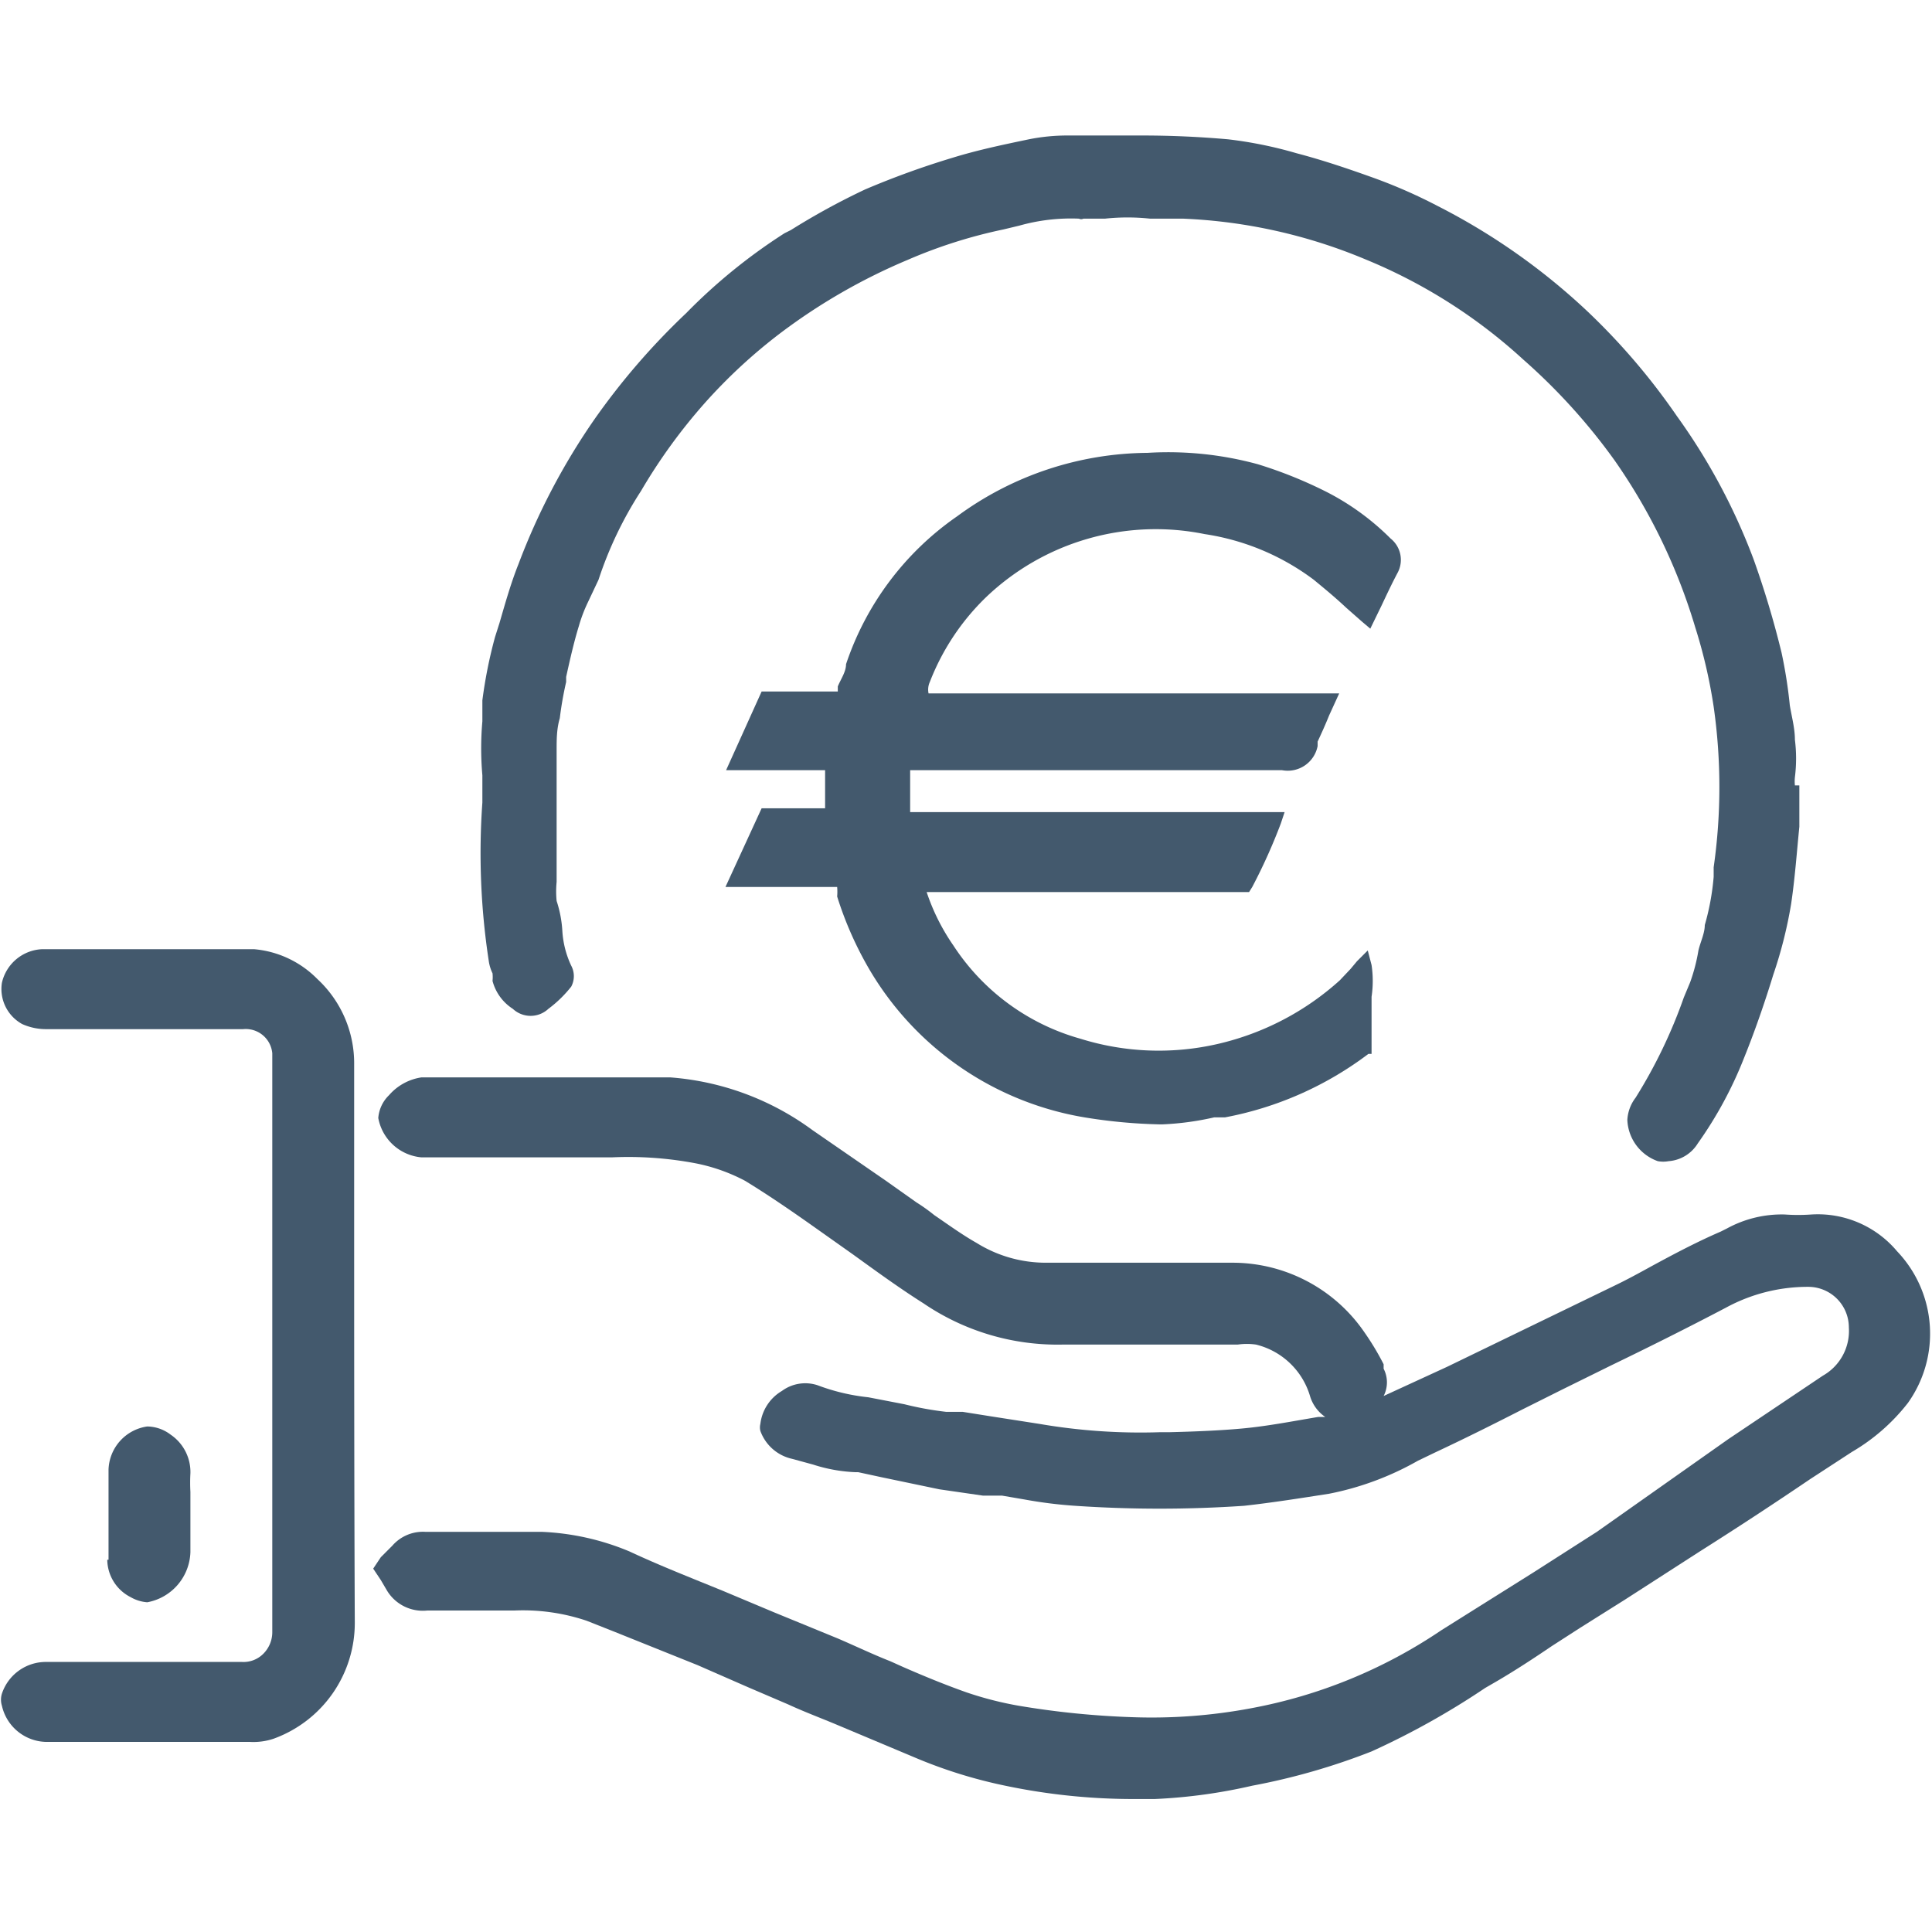 <svg xmlns="http://www.w3.org/2000/svg" viewBox="0 0 30.44 26.17" width="30" height="30">
  <defs>
    <style>
      .cls-1 {
        fill: #43596d;
      }
    </style>
  </defs>
  <title>investor-icon</title>
  <g id="Calque_2" data-name="Calque 2">
    <g id="Calque_1-2" data-name="Calque 1">
      <path id="Tracé_147" data-name="Tracé 147" class="cls-1" d="M29.89,17.58A1.63,1.63,0,0,0,28.54,17h0a2.94,2.94,0,0,1-.42,0,1.8,1.8,0,0,0-.91.22l-.1.05c-.37.16-.73.35-1.08.54-.2.11-.4.22-.61.32L22.8,19.4l-1,.46a.47.47,0,0,0,0-.43l0-.07a4.14,4.14,0,0,0-.3-.5,2.52,2.52,0,0,0-2.09-1.1c-.74,0-1.5,0-2.23,0h-.7a2.06,2.06,0,0,1-1.09-.31c-.23-.13-.45-.29-.67-.44a2.83,2.83,0,0,0-.28-.2l-.48-.34-1.16-.8a4.32,4.32,0,0,0-2.24-.83c-.46,0-.92,0-1.36,0H6.64a.84.84,0,0,0-.51.28.56.56,0,0,0-.17.36.76.76,0,0,0,.68.62h3a5.69,5.69,0,0,1,1.3.09,2.82,2.82,0,0,1,.8.28c.36.22.71.46,1.05.7l0,0,.65.46c.36.26.73.53,1.11.77a3.75,3.75,0,0,0,2.18.65c.7,0,1.41,0,2.11,0h.66a1,1,0,0,1,.29,0,1.18,1.18,0,0,1,.85.81.61.61,0,0,0,.24.33l-.11,0c-.36.06-.72.13-1.08.17s-.84.06-1.25.07h-.15a9.39,9.39,0,0,1-1.91-.13l-.77-.12-.44-.07-.26,0a5.09,5.09,0,0,1-.66-.12l-.57-.11a3.21,3.21,0,0,1-.8-.19.62.62,0,0,0-.56.09.7.7,0,0,0-.34.52.23.23,0,0,0,0,.11l0,0a.69.69,0,0,0,.5.44l.33.09a2.48,2.48,0,0,0,.66.12h.05l.37.08.91.19.69.1.3,0,.35.06a7,7,0,0,0,.8.1,19.68,19.68,0,0,0,2.66,0c.45-.05.89-.12,1.34-.19a4.63,4.63,0,0,0,1.4-.52l.27-.13c.47-.22.93-.45,1.38-.68l.62-.31.77-.38c.6-.29,1.22-.6,1.81-.91a2.7,2.7,0,0,1,1.3-.33.64.64,0,0,1,.64.64.81.81,0,0,1-.41.76l-1.49,1L25.16,22l-1,.64-1.45.91a7.92,7.92,0,0,1-3,1.23,8.47,8.47,0,0,1-1.88.14,13.42,13.42,0,0,1-1.78-.18,5.47,5.47,0,0,1-.82-.21c-.34-.12-.68-.26-1-.4l-.2-.09c-.28-.11-.55-.24-.83-.36l-1-.41-.81-.34c-.49-.2-1-.4-1.47-.62A4,4,0,0,0,8.53,22c-.54,0-1.08,0-1.6,0H6.7a.64.64,0,0,0-.52.22L6,22.4l-.12.18.12.18.1.17a.66.66,0,0,0,.63.31l.54,0c.28,0,.55,0,.83,0a3.15,3.15,0,0,1,1.14.16l.43.17,1.32.53.8.35.63.27c.26.12.53.22.79.33l1.19.5a7.58,7.58,0,0,0,1.3.42,9.86,9.86,0,0,0,2.16.24h.33A8.47,8.47,0,0,0,19.73,26a10.34,10.34,0,0,0,1.88-.54,12.33,12.33,0,0,0,1.79-1l.19-.11c.29-.17.58-.36.86-.55l.45-.29.7-.44,1.18-.76q.87-.55,1.74-1.14l.66-.43a3.09,3.09,0,0,0,.88-.77A1.88,1.88,0,0,0,29.89,17.58Z"/>
      <path id="Tracé_148" data-name="Tracé 148" class="cls-1" d="M7.76,13.2a.56.56,0,0,1,0,.12.75.75,0,0,0,.32.44.41.41,0,0,0,.56,0A1.91,1.91,0,0,0,9,13.41a.35.35,0,0,0,0-.33,1.49,1.49,0,0,1-.14-.55,1.86,1.86,0,0,0-.09-.47,1.53,1.53,0,0,1,0-.3v0c0-.74,0-1.4,0-2.08,0-.16,0-.33.05-.5a5.49,5.49,0,0,1,.1-.57l0-.08c.06-.27.12-.54.2-.8a2.35,2.35,0,0,1,.14-.37L9.43,7A6,6,0,0,1,10.1,5.6a8.75,8.75,0,0,1,1-1.38,8.4,8.4,0,0,1,1.2-1.11,9.3,9.3,0,0,1,2-1.15,7.81,7.81,0,0,1,1.51-.48l.25-.06A3,3,0,0,1,17,1.31a.08.08,0,0,0,.07,0l.34,0a3.35,3.35,0,0,1,.71,0l.52,0a8.32,8.32,0,0,1,2.87.64A8.38,8.38,0,0,1,24,3.53a9.45,9.45,0,0,1,1.44,1.59,9.14,9.14,0,0,1,1.27,2.63A8.16,8.16,0,0,1,27,9a8.94,8.94,0,0,1,0,2.53l0,.15a3.91,3.91,0,0,1-.14.76c0,.13-.07.27-.1.4a2.83,2.83,0,0,1-.13.5l-.1.24a7.92,7.92,0,0,1-.76,1.58.63.63,0,0,0-.13.35.72.72,0,0,0,.48.65.47.47,0,0,0,.17,0,.59.59,0,0,0,.46-.28,6.29,6.29,0,0,0,.73-1.35c.19-.47.35-.95.46-1.31a6.94,6.94,0,0,0,.28-1.11c.06-.4.09-.82.13-1.22,0-.17,0-.34,0-.51l0-.14h-.07a.62.62,0,0,1,0-.13,2.35,2.35,0,0,0,0-.59c0-.18-.05-.36-.08-.54a7.55,7.55,0,0,0-.13-.83,14.64,14.64,0,0,0-.44-1.47,9.64,9.64,0,0,0-1.21-2.26A10.35,10.35,0,0,0,25,2.76a10.16,10.16,0,0,0-2.35-1.65,8.18,8.18,0,0,0-1-.44c-.39-.14-.8-.28-1.22-.39A6.56,6.56,0,0,0,19.35.06Q18.67,0,18,0c-.32,0-.65,0-1,0h-.18a3.08,3.08,0,0,0-.61.06c-.43.09-.81.17-1.2.29a13.35,13.35,0,0,0-1.38.5,11.1,11.1,0,0,0-1.17.64l-.1.05A8.83,8.83,0,0,0,10.81,2.8,11,11,0,0,0,9.36,4.48,10.46,10.46,0,0,0,8.17,6.75c-.12.3-.21.62-.3.93L7.8,7.9a7.34,7.34,0,0,0-.2,1c0,.11,0,.22,0,.33a4.85,4.85,0,0,0,0,.85c0,.15,0,.29,0,.43A11.22,11.22,0,0,0,7.7,13,.66.66,0,0,0,7.76,13.2Z"/>
      <path id="Tracé_149" data-name="Tracé 149" class="cls-1" d="M14.65,8.61a3.73,3.73,0,0,1,.88-1.33,3.87,3.87,0,0,1,3.45-1A3.8,3.8,0,0,1,20.7,7c.17.14.34.28.51.44l.25.22.13.11.18-.37c.08-.17.16-.34.25-.51a.43.43,0,0,0-.11-.54,4,4,0,0,0-1-.73,6.9,6.9,0,0,0-1.09-.44A5.36,5.36,0,0,0,18.08,5a5.12,5.12,0,0,0-3,1,4.61,4.61,0,0,0-1.75,2.33c0,.12-.08.23-.13.35l0,.08H12L11.44,10H13v.6H12l-.57,1.24h1.76a.88.88,0,0,1,0,.15,5.57,5.57,0,0,0,.52,1.17,4.86,4.86,0,0,0,3.44,2.32,8.32,8.32,0,0,0,1.11.1h.06a4.5,4.5,0,0,0,.81-.11l.17,0a5.4,5.4,0,0,0,2.26-1l.05,0v-.9a1.69,1.69,0,0,0,0-.5l-.06-.23-.17.17-.1.12-.17.18a4.31,4.31,0,0,1-1.91,1,4.14,4.14,0,0,1-2.18-.08,3.52,3.52,0,0,1-2-1.47,3.3,3.3,0,0,1-.42-.84h5.08l.05-.08a8.83,8.83,0,0,0,.45-1l.06-.18H14.34V10H20.2a.48.48,0,0,0,.56-.38h0l0,0,0-.07c.06-.13.12-.26.18-.41l.16-.35H14.63A.29.29,0,0,1,14.65,8.61Z"/>
      <path id="Tracé_150" data-name="Tracé 150" class="cls-1" d="M5.58,16.64v-2A1.81,1.81,0,0,0,5,13.29a1.59,1.59,0,0,0-1-.47H.67a.68.68,0,0,0-.64.53A.63.63,0,0,0,.35,14a.92.92,0,0,0,.38.08h3.1a.42.42,0,0,1,.46.38v.82c0,.34,0,.68,0,1v2.63h0V21c0,.2,0,.39,0,.58v2a.48.48,0,0,1-.14.34.44.44,0,0,1-.34.13H.73a.73.73,0,0,0-.7.5.32.32,0,0,0,0,.19.73.73,0,0,0,.7.57H3.94a1,1,0,0,0,.37-.05,1.94,1.94,0,0,0,1.28-1.83C5.58,21.17,5.58,18.87,5.58,16.64Z"/>
      <path id="Tracé_151" data-name="Tracé 151" class="cls-1" d="M1.69,22.44a.67.67,0,0,0,.37.59l0,0a.61.61,0,0,0,.26.08h0A.83.83,0,0,0,3,22.32V21.6H3v-.23a2.71,2.71,0,0,1,0-.29.71.71,0,0,0-.31-.61.62.62,0,0,0-.37-.13.71.71,0,0,0-.61.68v1.42Z"/>
    </g>
  </g>
</svg>
